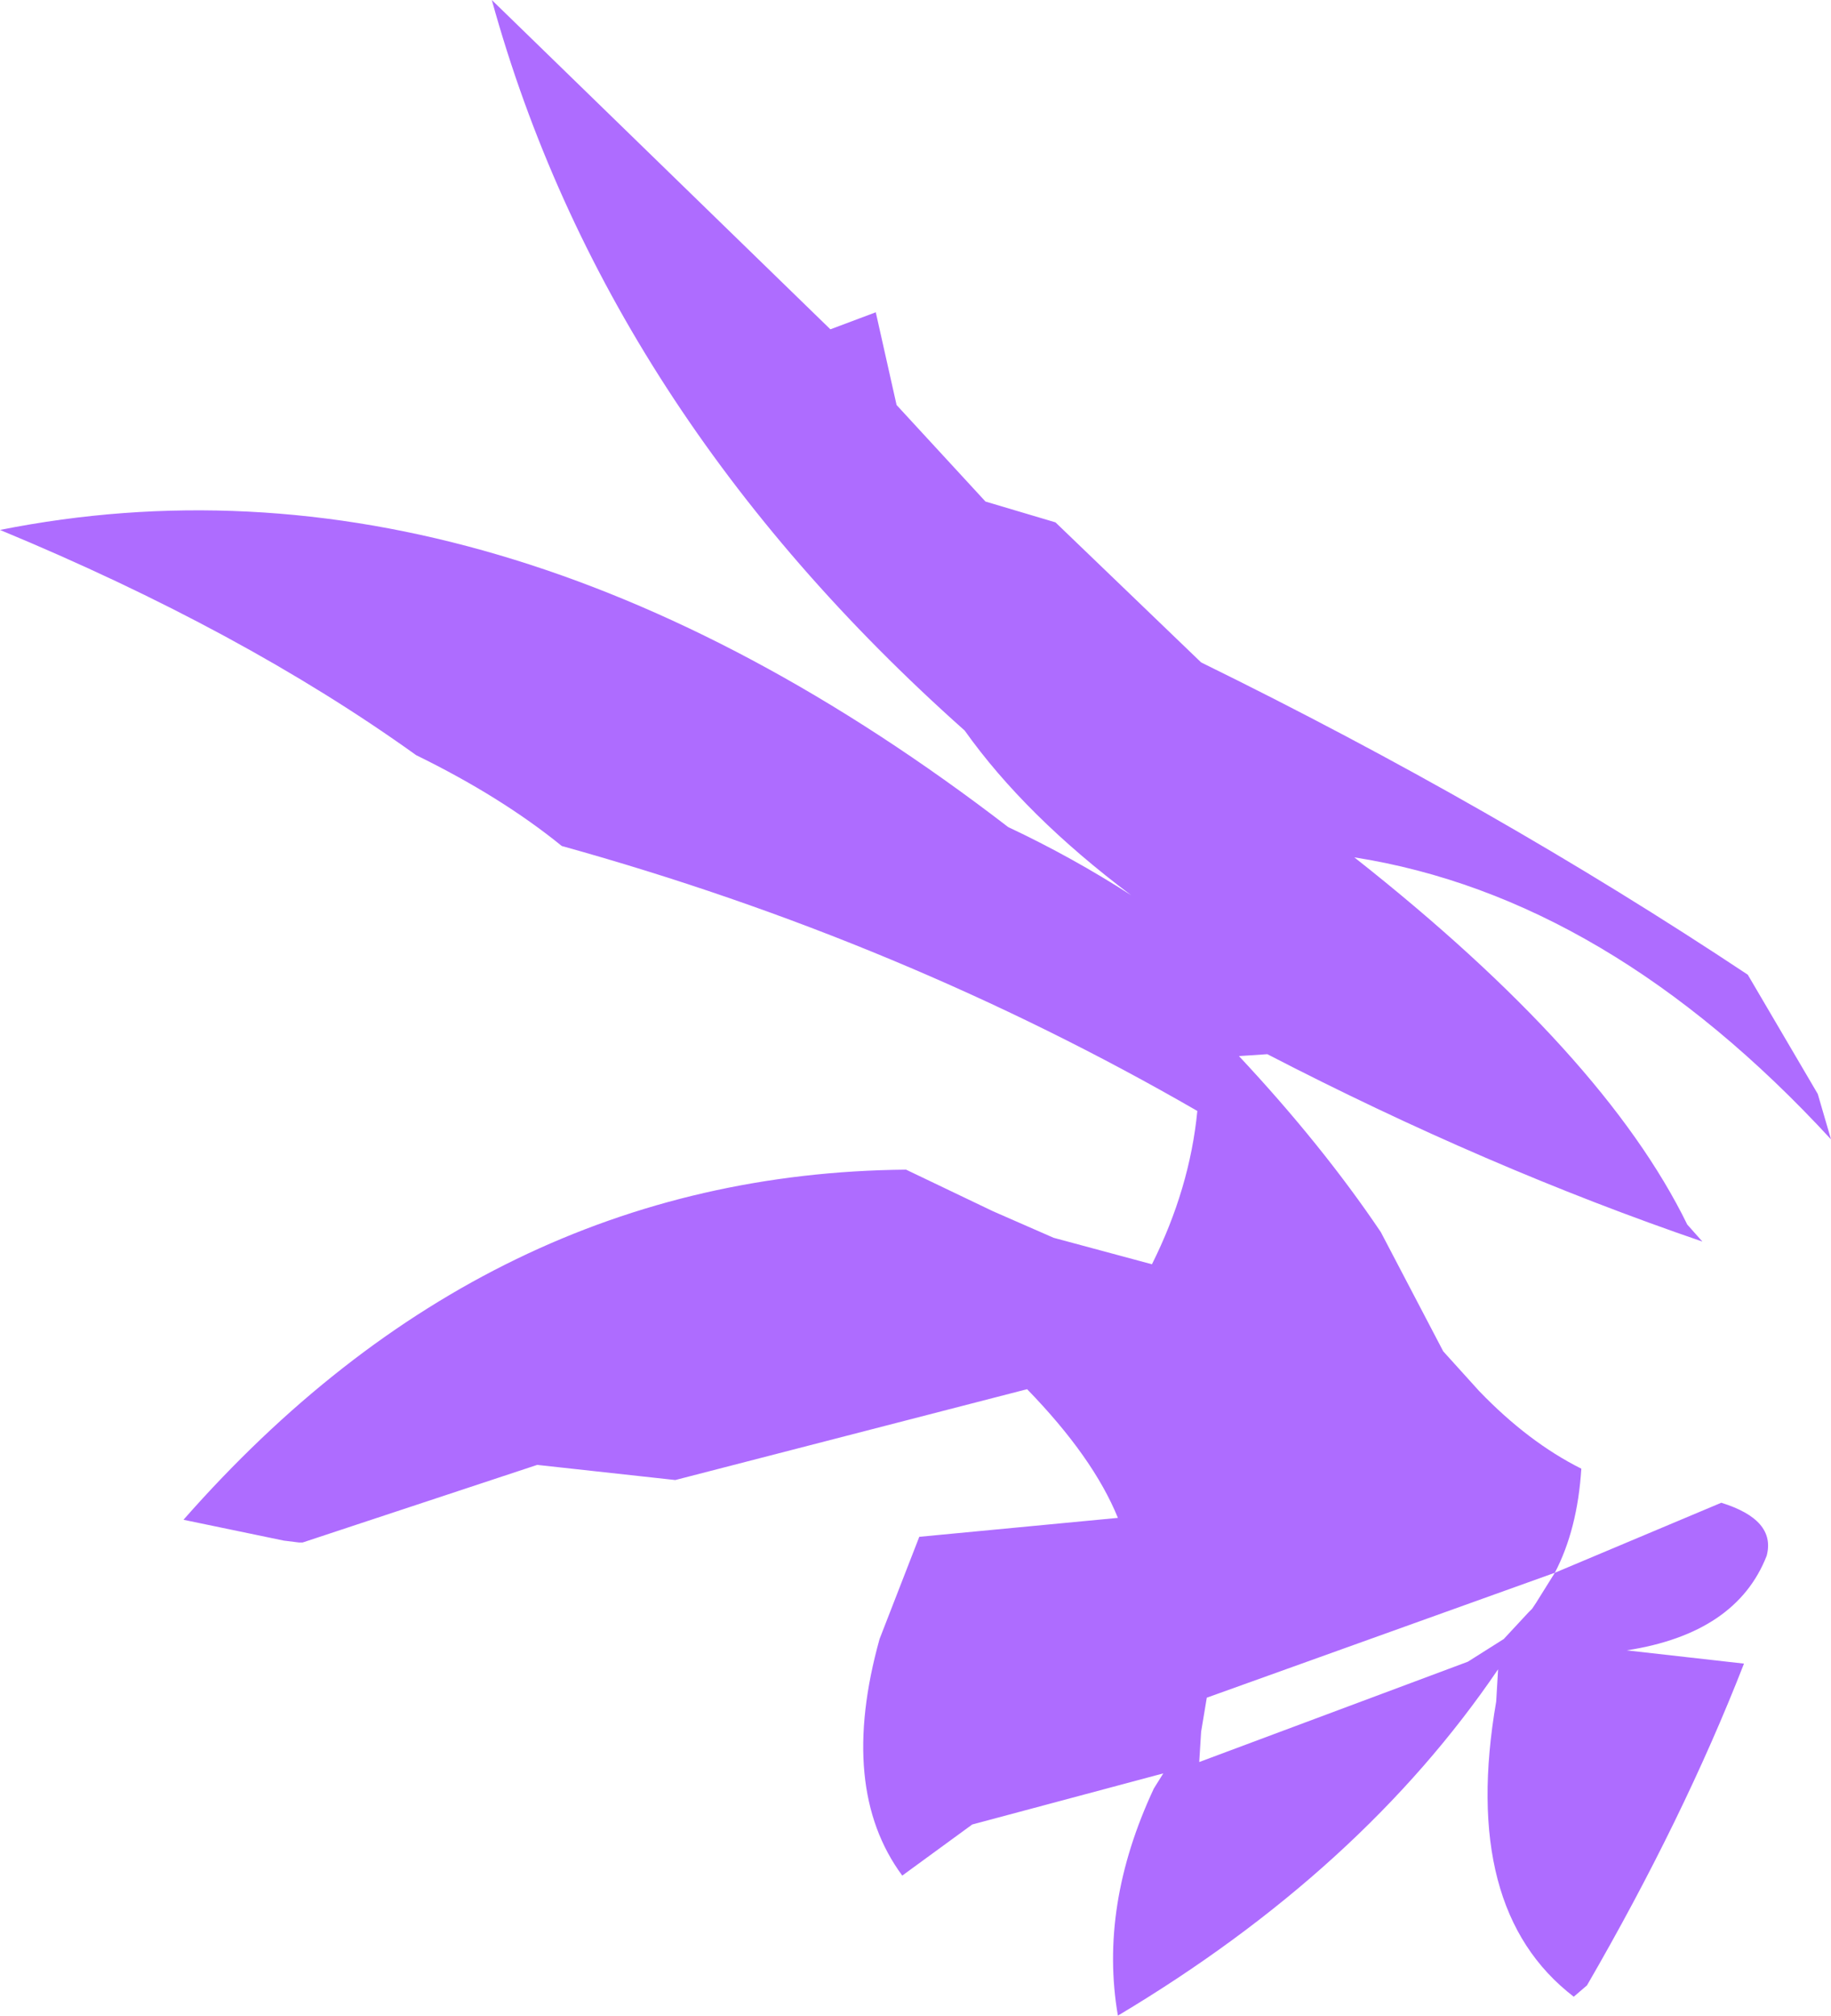 <?xml version="1.0" encoding="UTF-8" standalone="no"?>
<svg xmlns:ffdec="https://www.free-decompiler.com/flash" xmlns:xlink="http://www.w3.org/1999/xlink" ffdec:objectType="shape" height="53.25px" width="48.4px" xmlns="http://www.w3.org/2000/svg">
  <g transform="matrix(1.0, 0.0, 0.0, 1.0, 45.75, 35.85)">
    <path d="M-4.65 5.7 L-0.25 3.85 Q1.2 4.3 0.95 5.25 0.15 7.3 -2.75 7.75 L0.35 8.1 Q-1.25 12.2 -3.8 16.6 L-4.15 16.9 Q-7.15 14.6 -6.2 9.1 L-6.15 8.25 Q-9.75 13.55 -16.2 17.4 -16.7 14.5 -15.25 11.4 L-15.0 11.0 -20.05 12.35 -21.9 13.7 Q-23.6 11.4 -22.5 7.45 L-21.45 4.75 -16.2 4.25 Q-16.85 2.65 -18.6 0.85 L-27.9 3.25 -31.55 2.85 -37.75 4.9 -37.85 4.9 -38.25 4.85 -40.9 4.3 Q-32.85 -4.85 -21.8 -4.95 L-19.5 -3.85 -17.9 -3.15 -15.3 -2.45 Q-14.3 -4.45 -14.1 -6.5 -21.9 -11.0 -30.9 -13.5 -32.5 -14.8 -34.75 -15.9 -39.35 -19.2 -45.75 -21.85 -32.7 -24.45 -19.1 -14.0 -17.4 -13.2 -15.85 -12.2 -18.65 -14.3 -20.25 -16.55 -29.75 -25.0 -32.75 -35.85 L-23.8 -27.15 -22.6 -27.6 -22.05 -25.15 -19.7 -22.6 -17.85 -22.05 -14.0 -18.35 Q-6.25 -14.55 0.45 -10.1 L2.3 -6.95 2.65 -5.75 Q-3.25 -12.15 -9.95 -13.2 -3.35 -8.0 -1.15 -3.5 L-0.75 -3.05 Q-6.45 -5.0 -12.25 -8.0 L-13.0 -7.95 Q-10.8 -5.6 -9.25 -3.3 L-7.6 -0.15 -6.65 0.9 Q-5.35 2.25 -3.95 2.95 -4.05 4.55 -4.65 5.7 L-13.85 9.0 -14.0 9.9 -14.05 10.7 -6.95 8.05 -6.0 7.45 -5.35 6.75 -5.25 6.65 -5.15 6.5 -4.65 5.7" fill="#ae6cff" fill-rule="evenodd" stroke="none"/>
  </g>
</svg>

